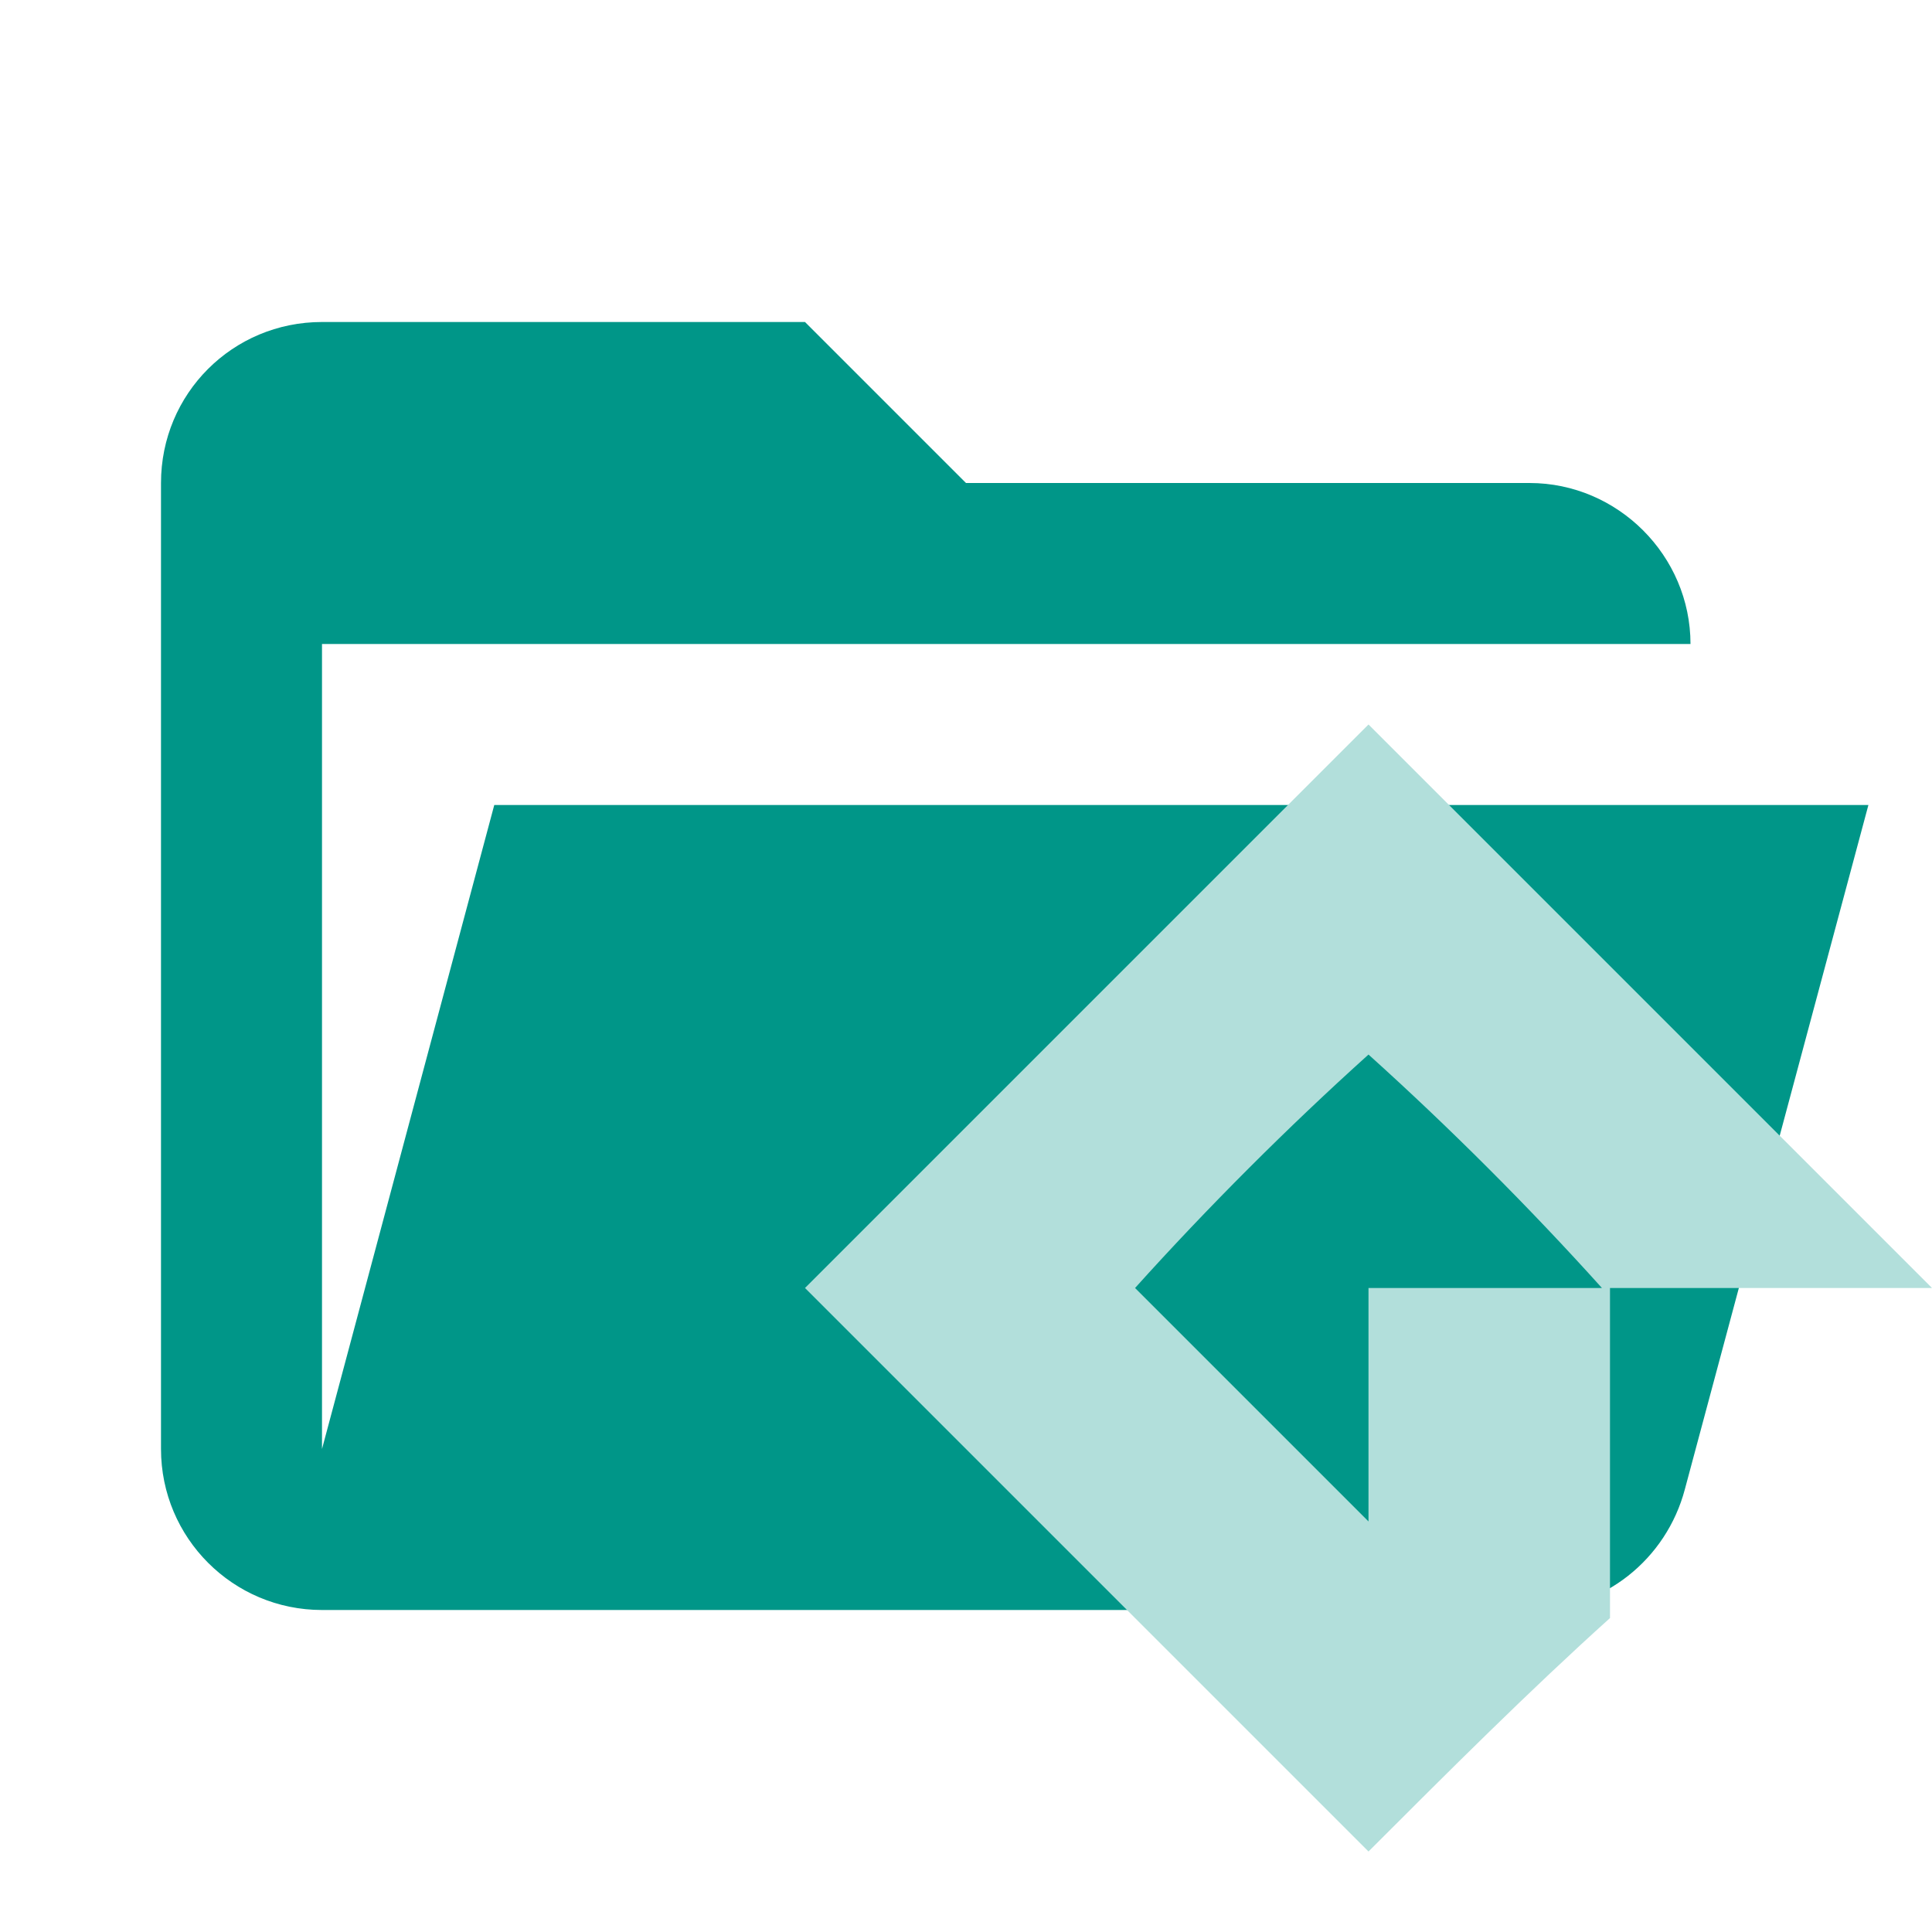 <?xml version="1.0" encoding="UTF-8"?>
<svg version="1.1" xmlns="http://www.w3.org/2000/svg" viewBox="0 0 24 24">
	<path fill="#009688" d="M19,20H4c-1.105,0-2-0.895-2-2V6c0-1.11,0.89-2,2-2h6l2,2h7c1.097,0,2,0.903,2,2H4v10l2.14-8h17.07 l-2.28,8.5C20.7,19.37,19.92,20,19,20z"/>
	<path fill="#B2DFDB" d="M17,9L17,9l7,7l0,0c-1.4,0-2.7,0-4,0c0,1.4,0,2.7,0,4.1C19,21,18,22,17,23l0,0l-7-7l0,0L17,9z M14.1,16l2.9,2.9 c0-0.9,0-1.9,0-2.9c1,0,2,0,2.9,0C19,15,18,14,17,13.1C16,14,15,15,14.1,16z"/>
</svg>